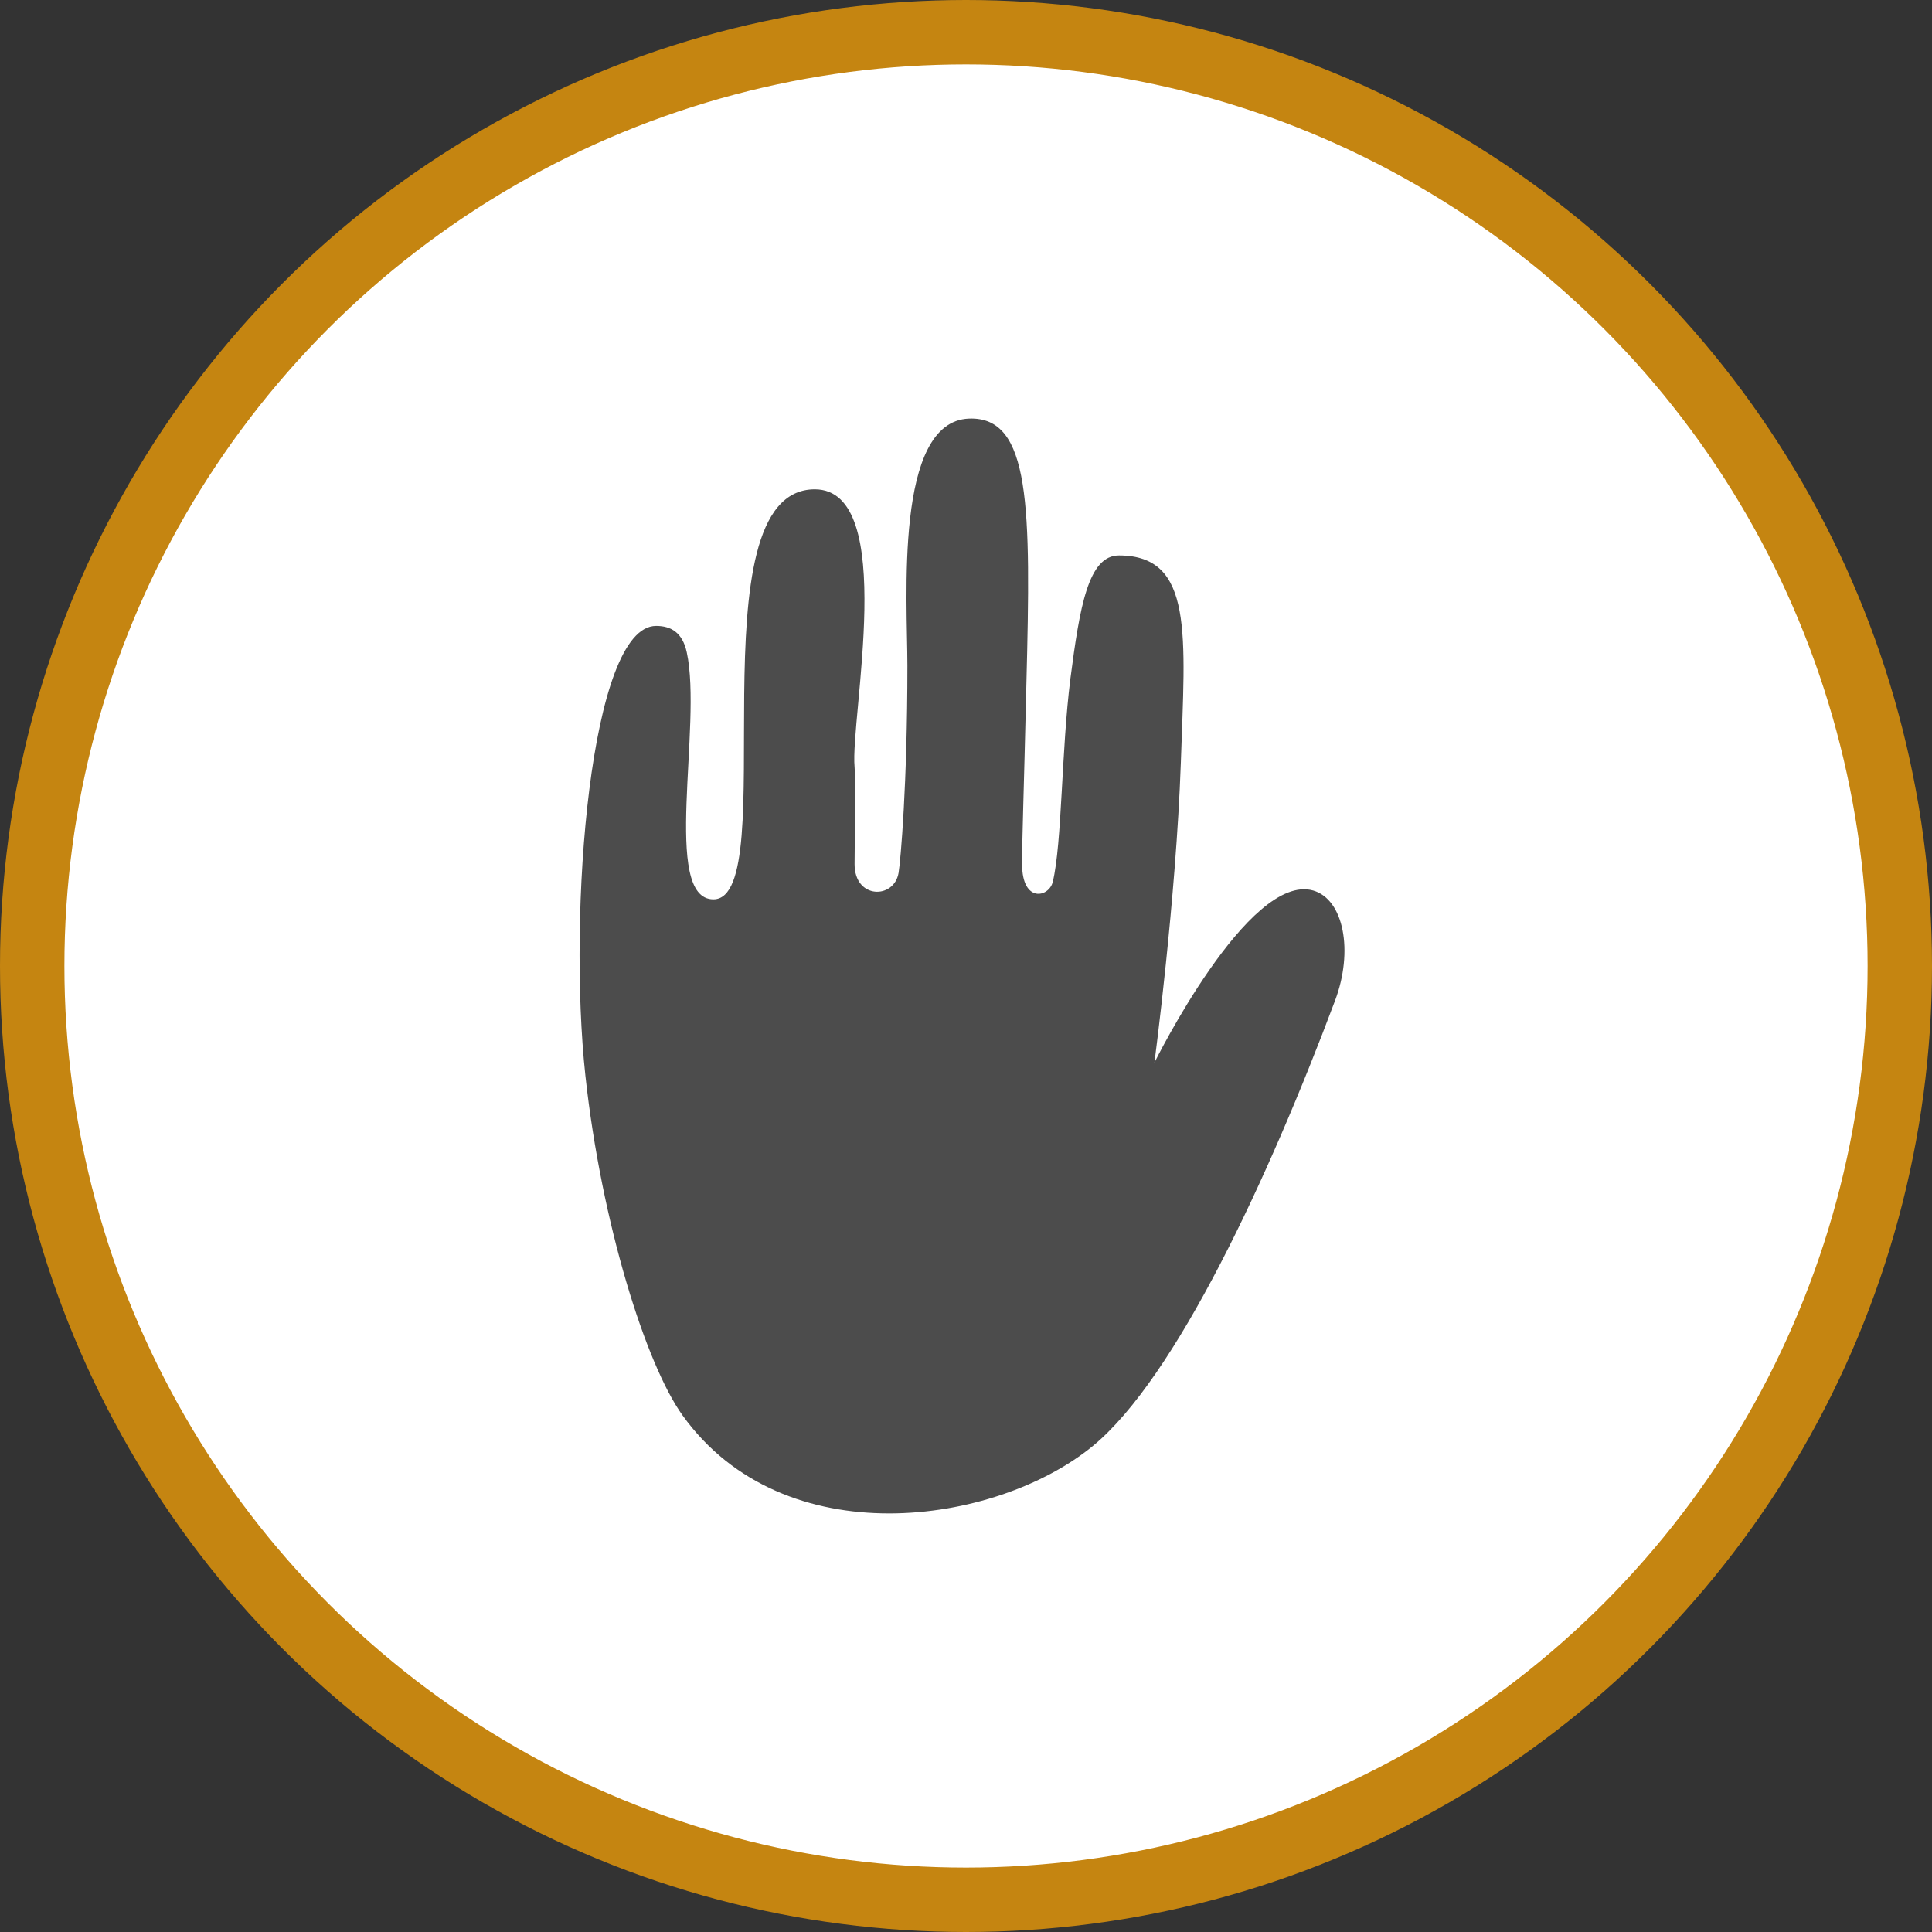 <?xml version="1.0" encoding="UTF-8" standalone="no"?>
<!-- Created with Inkscape (http://www.inkscape.org/) -->

<svg
   xmlns:dc="http://purl.org/dc/elements/1.1/"
   xmlns:cc="http://creativecommons.org/ns#"
   xmlns:rdf="http://www.w3.org/1999/02/22-rdf-syntax-ns#"
   xmlns:svg="http://www.w3.org/2000/svg"
   xmlns="http://www.w3.org/2000/svg"
   xmlns:xlink="http://www.w3.org/1999/xlink"
   xmlns:sodipodi="http://sodipodi.sourceforge.net/DTD/sodipodi-0.dtd"
   xmlns:inkscape="http://www.inkscape.org/namespaces/inkscape"
   width="30px"
   height="30px"
   version="1.1"
   id="svg8"
   inkscape:version="0.92.4 5da689c313, 2019-01-14"
   sodipodi:docname="container.svg">
  <rect width="100%" height="100%" fill="#333333" stroke="none"/>
  <defs
     id="defs2" />
  <sodipodi:namedview
     id="base"
     pagecolor="#ffffff"
     bordercolor="#666666"
     borderopacity="1.0"
     inkscape:pageopacity="0.0"
     inkscape:pageshadow="2"
     inkscape:zoom="13.049334"
     inkscape:cx="18.679046"
     inkscape:cy="12.165829"
     inkscape:document-units="px"
     inkscape:current-layer="layer1"
     showgrid="false"
     inkscape:snap-page="false"
     units="px"
     inkscape:window-width="1884"
     inkscape:window-height="1061"
     inkscape:window-x="0"
     inkscape:window-y="0"
     inkscape:window-maximized="1"
     fit-margin-top="0"
     fit-margin-left="0"
     fit-margin-right="0"
     fit-margin-bottom="0" />
    <circle
       style="color:#000000;clip-rule:nonzero;display:inline;overflow:visible;visibility:visible;opacity:1;isolation:auto;mix-blend-mode:normal;color-interpolation:sRGB;color-interpolation-filters:linearRGB;solid-color:#000000;solid-opacity:1;vector-effect:none;fill:#ffffff;fill-opacity:1;fill-rule:evenodd;stroke:#c58511;stroke-width:1;stroke-linecap:butt;stroke-linejoin:miter;stroke-miterlimit:4;stroke-dasharray:none;stroke-dashoffset:0;stroke-opacity:1;marker:none;color-rendering:auto;image-rendering:auto;shape-rendering:auto;text-rendering:auto;enable-background:accumulate"
       id="path815"
       cx="15"
       cy="15"
       r="14.5" />
<g transform="translate(9.0,6.5)"><path fill-rule="nonzero" fill="rgb(30%,30%,30%)" fill-opacity="1" d="M 3.652 1.098 C 4.953 1.098 4.199 4.656 4.27 5.41 C 4.293 5.703 4.27 6.434 4.27 6.918 C 4.27 7.465 4.883 7.465 4.953 7.055 C 4.984 6.871 5.09 5.684 5.09 3.836 C 5.09 2.809 4.883 0.043 6.047 0 C 7.008 -0.035 7.008 1.371 6.938 4.109 C 6.895 5.934 6.871 6.5 6.871 6.918 C 6.871 7.531 7.293 7.434 7.348 7.191 C 7.492 6.594 7.48 5.156 7.621 4.039 C 7.766 2.922 7.898 2.125 8.375 2.125 C 9.539 2.125 9.402 3.355 9.336 5.344 C 9.262 7.465 8.926 10 8.926 10 C 8.926 10 10.387 7.043 11.391 7.328 C 11.867 7.465 12.02 8.27 11.73 9.039 C 10.703 11.777 9.258 14.898 7.965 15.957 C 6.457 17.188 3.172 17.668 1.598 15.477 C 1.031 14.688 0.34 12.5 0.09 10.203 C -0.184 7.672 0.16 3.219 1.188 3.219 C 1.422 3.219 1.598 3.324 1.664 3.629 C 1.91 4.754 1.27 7.465 2.078 7.465 C 3.172 7.465 1.734 1.098 3.652 1.098 Z M 3.652 1.098 "/>
</g>
</svg>
